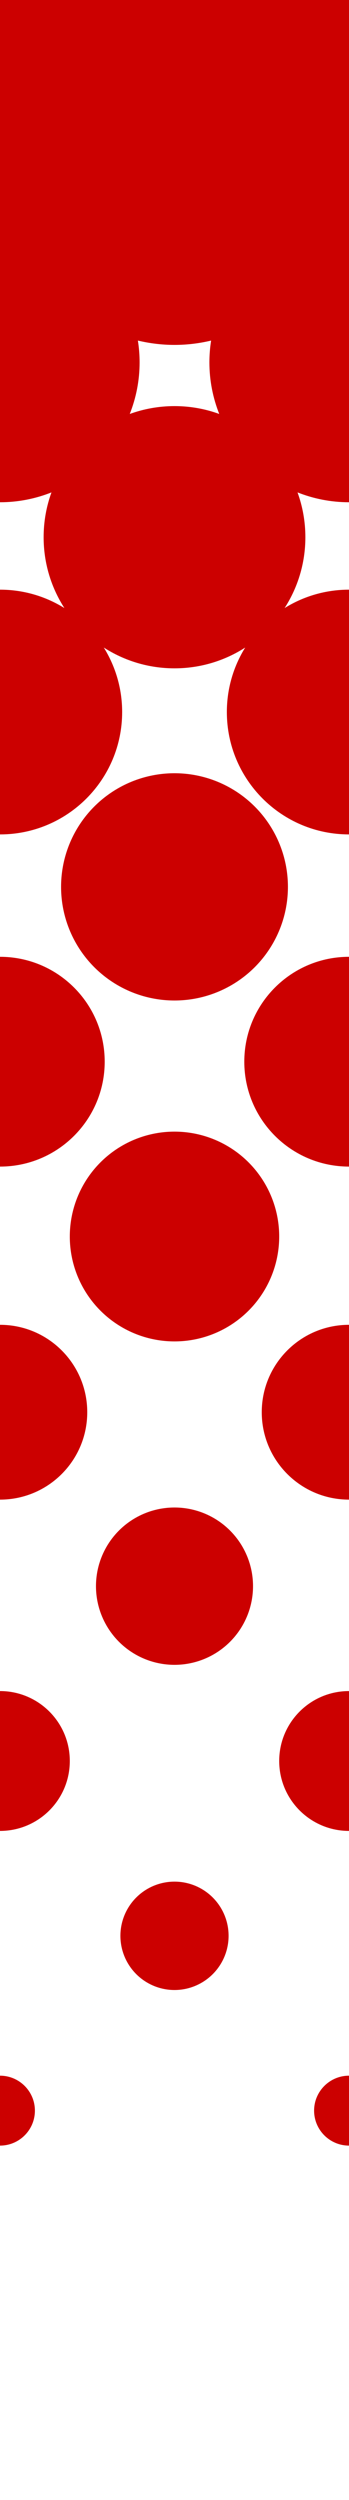 <?xml version="1.0" encoding="UTF-8"?>
<svg id="a" xmlns="http://www.w3.org/2000/svg" viewBox="0 0 200 1430">
  <path d="m180,1207.29c0,11.04,8.96,20,20,20v-40c-11.04,0-20,8.96-20,20Z" fill="#c00"/>
  <path d="m20,1207.29c0-11.04-8.96-20-20-20v40c11.04,0,20-8.96,20-20Z" fill="#c00"/>
  <path d="m160,1007.29c0,22.1,17.9,40,40,40v-80c-22.1,0-40,17.9-40,40Z" fill="#c00"/>
  <path d="m40,1007.29c0-22.1-17.9-40-40-40v80c22.1,0,40-17.9,40-40Z" fill="#c00"/>
  <path d="m50,807.79c0-27.62-22.38-50-50-50v100c27.62,0,50-22.38,50-50Z" fill="#c00"/>
  <path d="m140,607.29c0,33.14,26.86,60,60,60v-120c-33.14,0-60,26.86-60,60Z" fill="#c00"/>
  <path d="m60,607.29c0-33.14-26.86-60-60-60v120c33.14,0,60-26.86,60-60Z" fill="#c00"/>
  <circle cx="100" cy="507.29" r="65" fill="#c00"/>
  <circle cx="100" cy="707.29" r="60" fill="#c00"/>
  <circle cx="100" cy="907.29" r="45" fill="#c00"/>
  <circle cx="100" cy="1107.29" r="31" fill="#c00"/>
  <path d="m150,807.79c0,27.62,22.38,50,50,50v-100c-27.62,0-50,22.38-50,50Z" fill="#c00"/>
  <path d="m0,0v287.29c10.42,0,20.36-2.02,29.5-5.64-2.92,8-4.5,16.64-4.5,25.64,0,14.94,4.38,28.84,11.9,40.52-10.72-6.66-23.36-10.52-36.9-10.52v140c38.66,0,70-31.34,70-70,0-13.54-3.86-26.18-10.52-36.9,11.68,7.52,25.6,11.9,40.52,11.9s28.84-4.38,40.52-11.9c-6.66,10.72-10.52,23.36-10.52,36.9,0,38.66,31.34,70,70,70v-140c-13.54,0-26.18,3.86-36.9,10.52,7.52-11.68,11.9-25.6,11.9-40.52,0-9-1.6-17.64-4.5-25.64,9.14,3.62,19.08,5.64,29.5,5.64V0H0Zm100,232.29c-9,0-17.64,1.6-25.64,4.5,3.62-9.14,5.64-19.08,5.64-29.5,0-4.24-.34-8.42-.98-12.48,6.74,1.6,13.76,2.48,20.98,2.48s14.24-.88,20.98-2.48c-.64,4.06-.98,8.24-.98,12.48,0,10.42,2.02,20.36,5.64,29.5-8-2.92-16.64-4.5-25.64-4.5Z" fill="#c00"/>
  <rect y="1420" width="200" height="10" fill="#c00" opacity="0"/>
</svg>